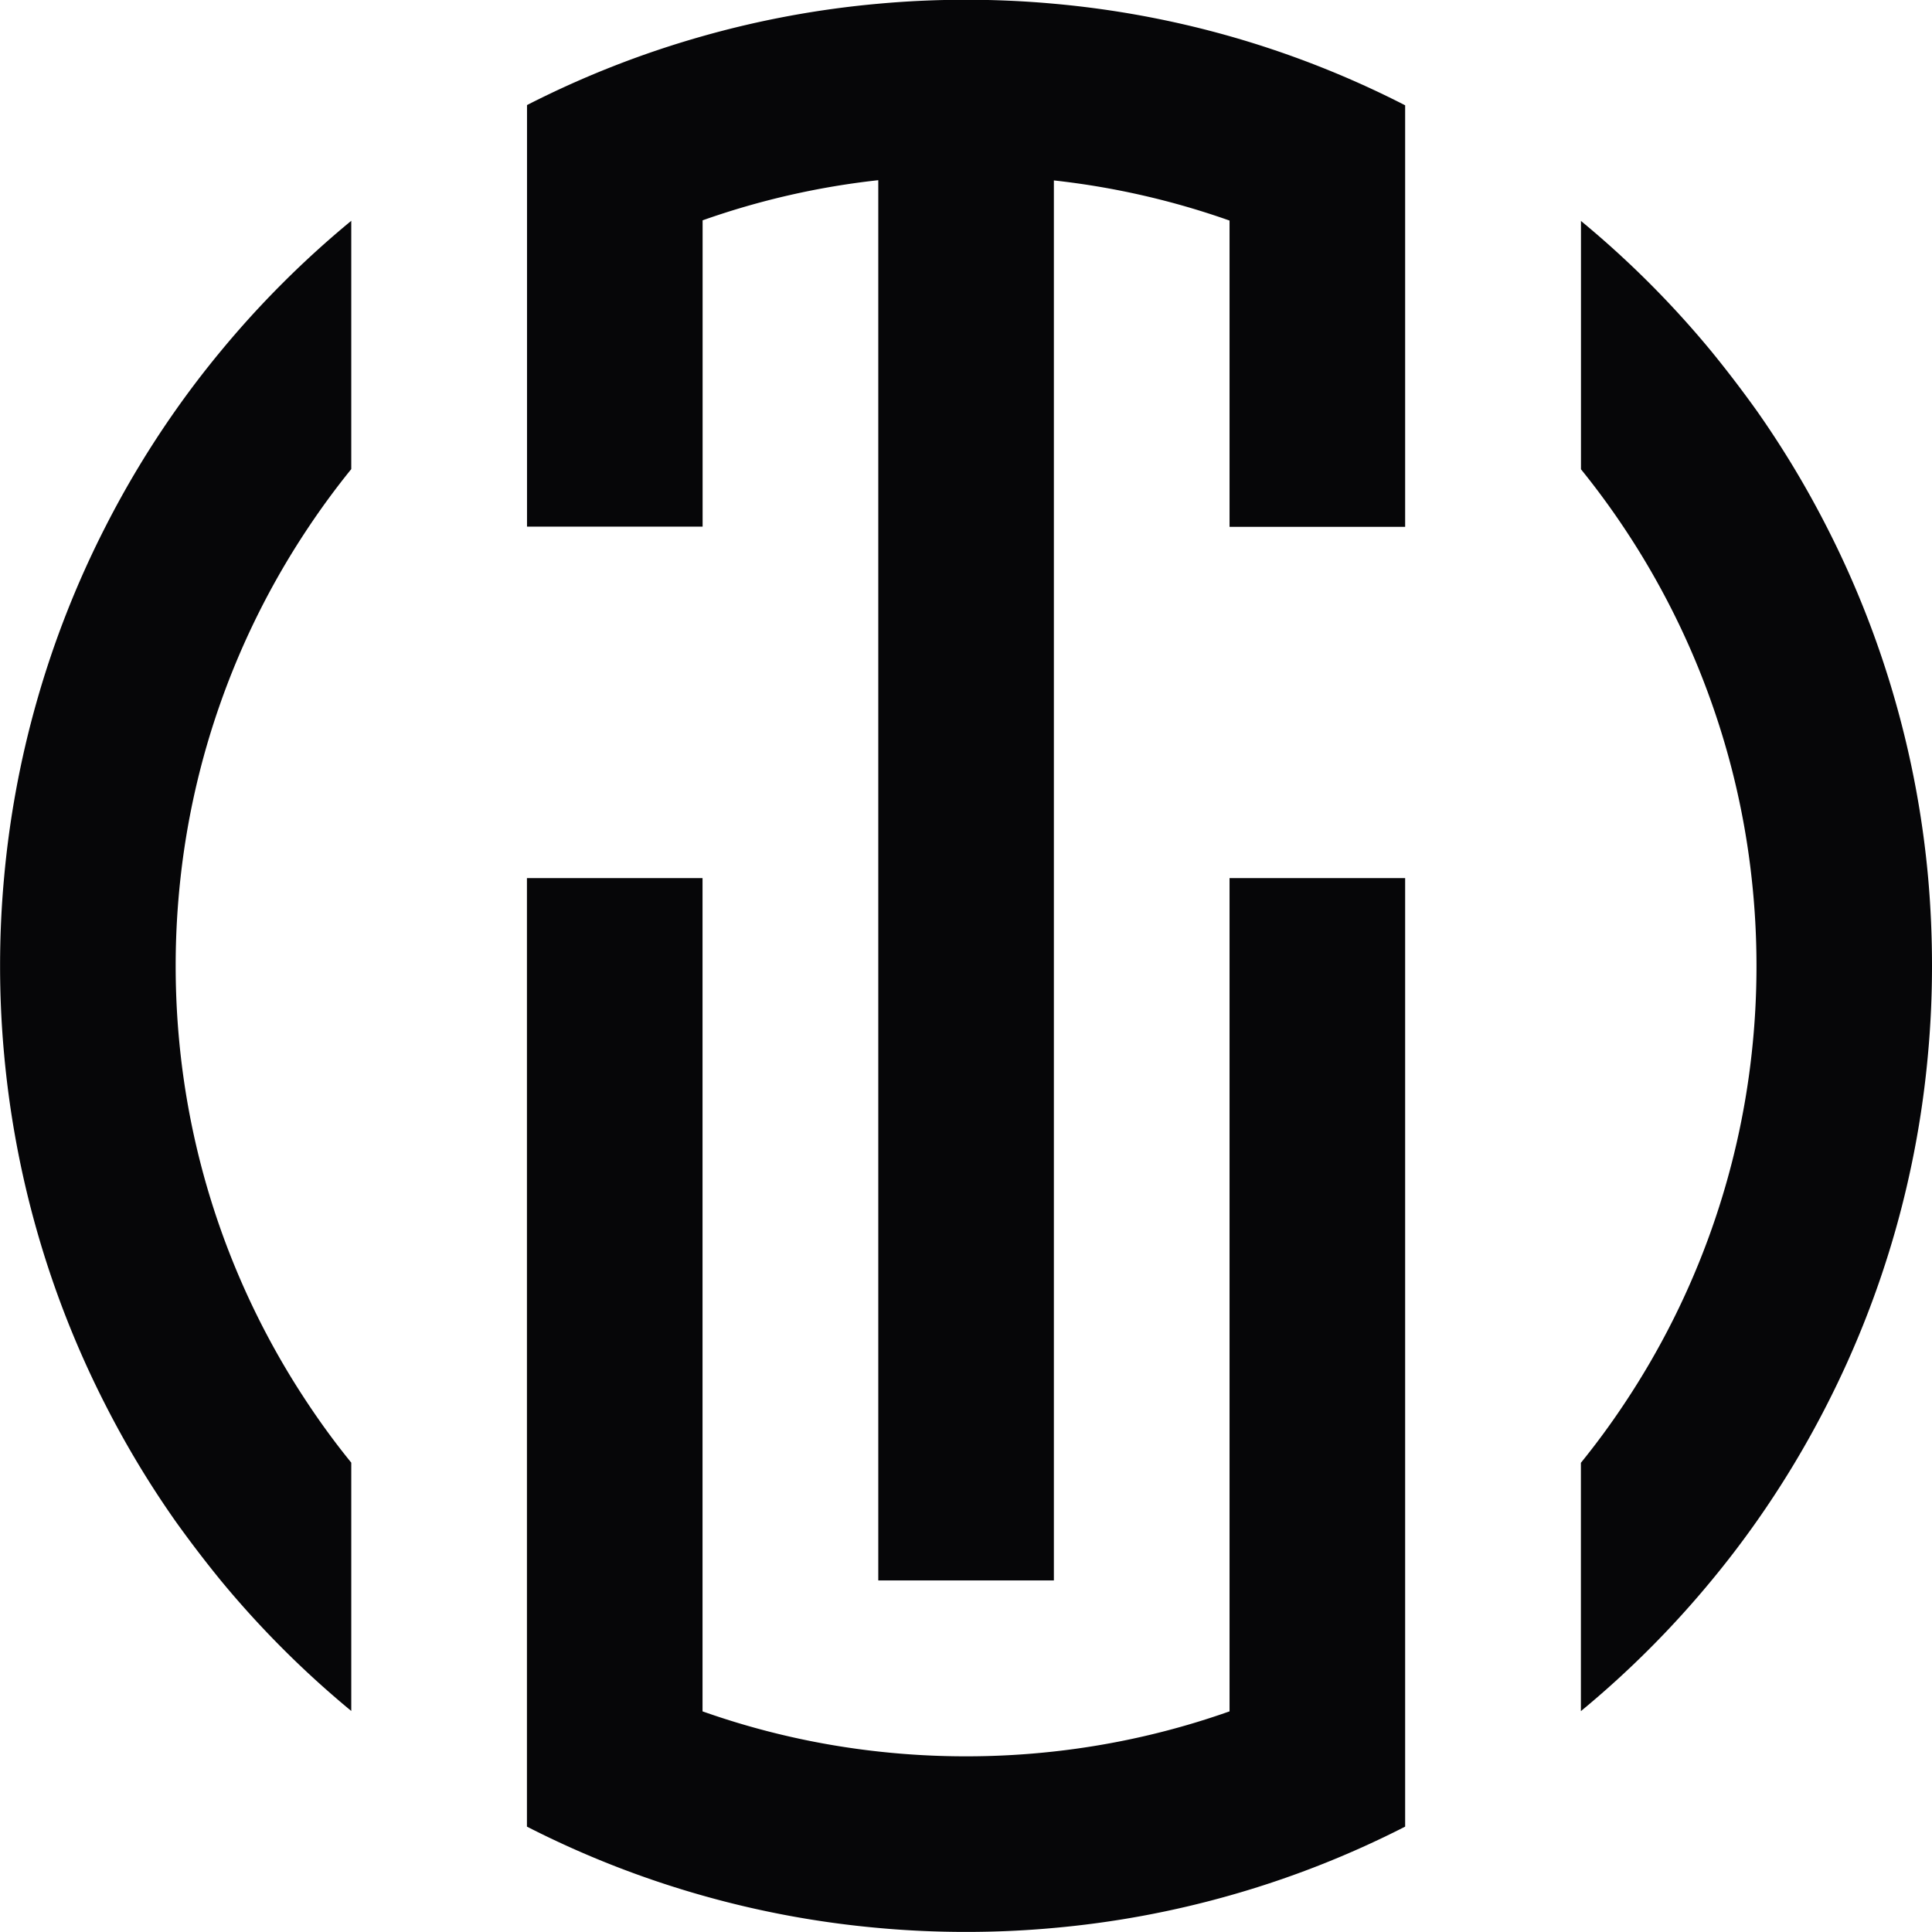 <svg id="Component_2_1" data-name="Component 2 – 1" xmlns="http://www.w3.org/2000/svg" width="24.789" height="24.789" viewBox="0 0 24.789 24.789">
  <g id="Group_380" data-name="Group 380" transform="translate(6.761)">
    <path id="Path_1381" data-name="Path 1381" d="M567.24-260.227v5.409h-2.253v-3.93a10.08,10.08,0,0,0-2.254-.515V-241.3h-2.253v-17.966a10.051,10.051,0,0,0-2.254.515v3.93h-2.253v-5.409a12.3,12.3,0,0,1,2.253-.884,12.287,12.287,0,0,1,2.254-.416q.557-.051,1.127-.051t1.127.051a12.285,12.285,0,0,1,2.254.416A12.3,12.3,0,0,1,567.24-260.227Z" transform="translate(-555.972 261.578)" fill="#060608"/>
  </g>
  <g id="Group_381" data-name="Group 381" transform="translate(6.761 11.267)">
    <path id="Path_1382" data-name="Path 1382" d="M567.24-205.672v12.17a12.291,12.291,0,0,1-2.253.884,12.284,12.284,0,0,1-2.254.416q-.557.051-1.127.051t-1.127-.051a12.286,12.286,0,0,1-2.254-.416,12.291,12.291,0,0,1-2.253-.884v-12.17h2.253v10.691a10.04,10.04,0,0,0,2.254.515,10.2,10.2,0,0,0,1.127.062,10.2,10.2,0,0,0,1.127-.062,10.068,10.068,0,0,0,2.254-.515v-10.691Z" transform="translate(-555.972 205.672)" fill="#060608"/>
  </g>
  <g id="Group_382" data-name="Group 382" transform="translate(20.282 2.833)">
    <path id="Path_1383" data-name="Path 1383" d="M627.568-237.958q0,.57-.051,1.127a12.325,12.325,0,0,1-.415,2.253,12.286,12.286,0,0,1-.885,2.254,12.291,12.291,0,0,1-.9,1.494q-.275.391-.58.759a12.381,12.381,0,0,1-1.674,1.674v-3.186c.193-.238.375-.485.545-.74a10.083,10.083,0,0,0,1.131-2.254,10.057,10.057,0,0,0,.515-2.253,10.188,10.188,0,0,0,.062-1.127,10.2,10.2,0,0,0-.062-1.127,10.014,10.014,0,0,0-.515-2.253,10.084,10.084,0,0,0-1.13-2.254q-.256-.383-.545-.74v-3.186a12.382,12.382,0,0,1,1.674,1.674q.3.368.58.759a12.291,12.291,0,0,1,.9,1.494,12.275,12.275,0,0,1,.885,2.254,12.278,12.278,0,0,1,.416,2.253Q627.568-238.529,627.568-237.958Z" transform="translate(-623.061 247.519)" fill="#060608"/>
  </g>
  <g id="Group_383" data-name="Group 383" transform="translate(0 2.833)">
    <path id="Path_1384" data-name="Path 1384" d="M526.933-247.519v3.186q-.289.357-.545.74a10.084,10.084,0,0,0-1.131,2.254,10.038,10.038,0,0,0-.515,2.253,10.259,10.259,0,0,0-.062,1.127,10.248,10.248,0,0,0,.062,1.127,10.071,10.071,0,0,0,.515,2.253,10.088,10.088,0,0,0,1.131,2.254q.255.383.545.74v3.186a12.406,12.406,0,0,1-1.674-1.674q-.3-.368-.58-.759a12.268,12.268,0,0,1-.9-1.494,12.3,12.3,0,0,1-.885-2.254,12.341,12.341,0,0,1-.416-2.253q-.051-.557-.051-1.127t.051-1.127a12.294,12.294,0,0,1,.416-2.253,12.283,12.283,0,0,1,.885-2.254,12.268,12.268,0,0,1,.9-1.494q.275-.391.58-.759A12.406,12.406,0,0,1,526.933-247.519Z" transform="translate(-522.426 247.519)" fill="#060608"/>
  </g>
</svg>
